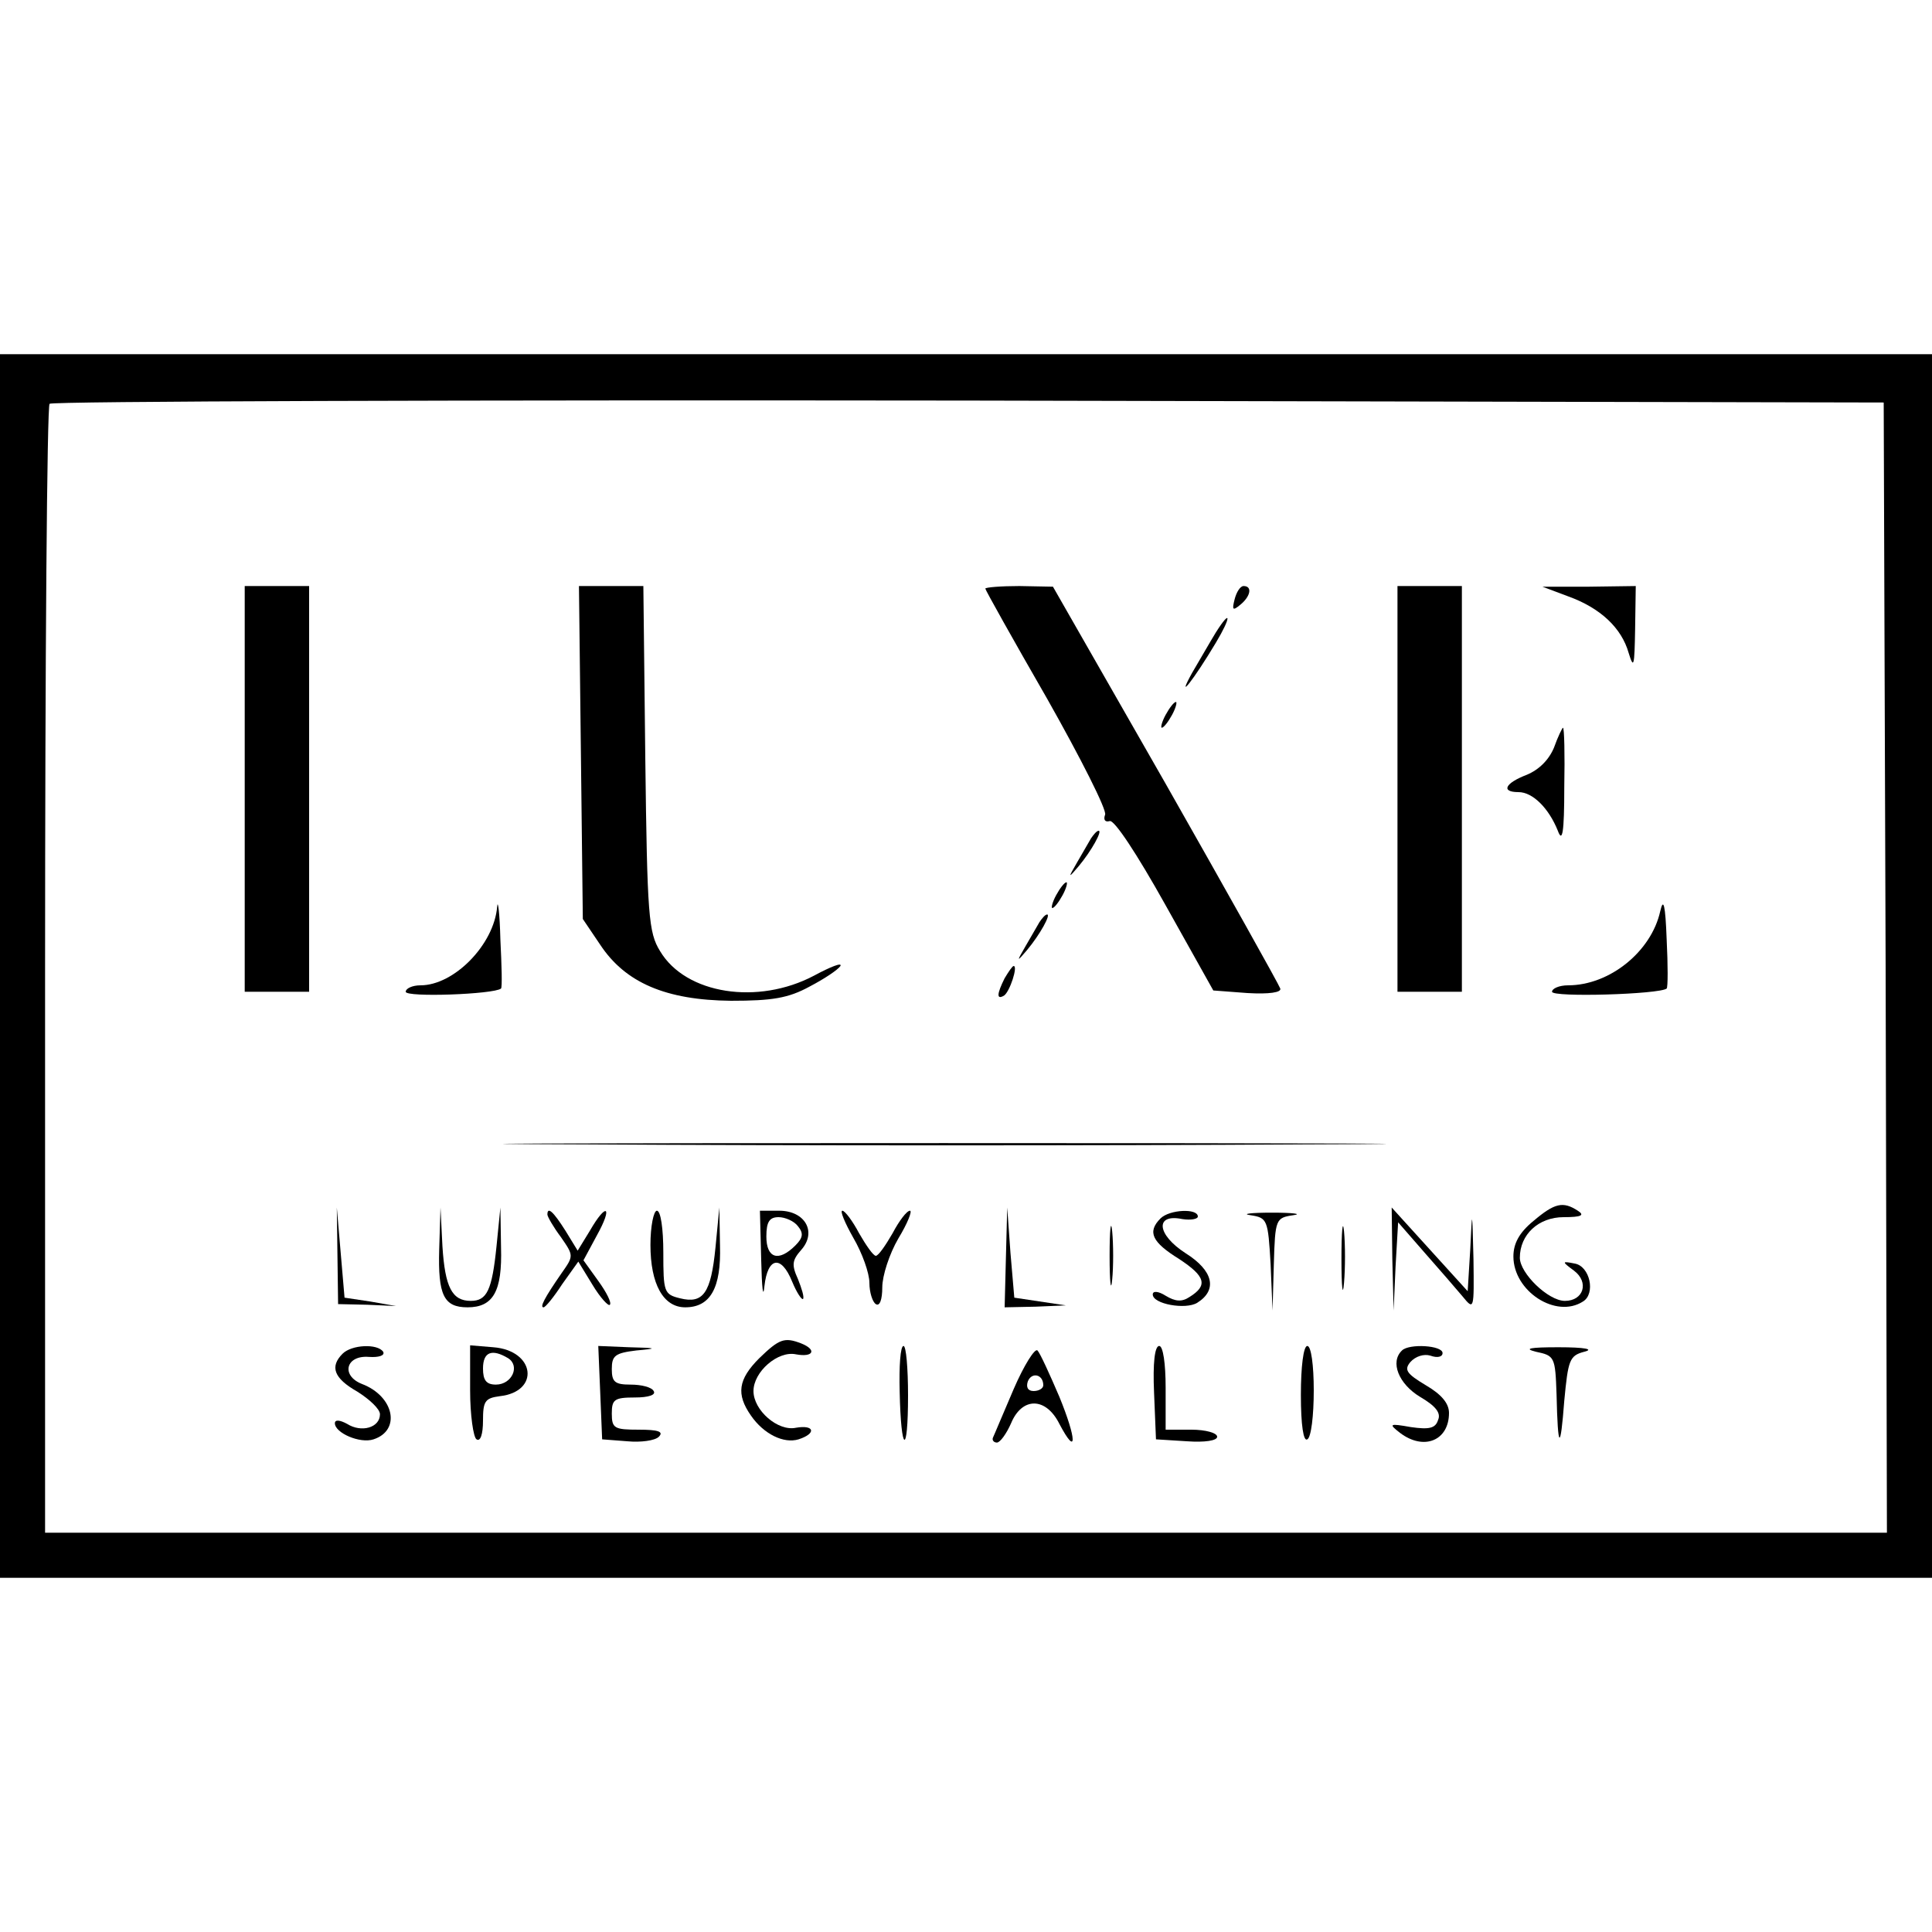 <?xml version="1.0" standalone="no"?>
<!DOCTYPE svg PUBLIC "-//W3C//DTD SVG 20010904//EN"
 "http://www.w3.org/TR/2001/REC-SVG-20010904/DTD/svg10.dtd">
<svg version="1.0" xmlns="http://www.w3.org/2000/svg"
 width="300pt" height="300pt" viewBox="0 0 300 300"
 preserveAspectRatio="xMidYMid meet">
<g transform="translate(0,300) scale(0.1,-0.1)"
fill="#000000" stroke="none">
<path d="M0 1500 l0 -950 1500 0 1500 0 0 950 0 950 -1500 0 -1500 0 0 -950z
m2928 -2 l2 -878 -1430 0 -1430 0 0 873 c0 481 3 877 7 880 3 4 646 6 1427 5
l1421 -3 3 -877z"/>
<path d="M380 1775 l0 -315 50 0 50 0 0 315 0 315 -50 0 -50 0 0 -315z"/>
<path d="M902 1832 l3 -259 27 -40 c39 -59 102 -86 203 -87 64 0 89 4 122 22
23 12 44 26 48 32 3 6 -15 -1 -41 -15 -87 -46 -199 -29 -239 38 -18 29 -20 55
-23 300 l-3 267 -50 0 -50 0 3 -258z"/>
<path d="M1530 2086 c0 -2 43 -79 96 -171 52 -92 93 -173 90 -180 -3 -8 0 -12
7 -10 7 3 43 -52 86 -129 l75 -134 53 -4 c34 -2 53 1 51 7 -2 6 -82 149 -178
318 l-175 306 -52 1 c-29 0 -53 -2 -53 -4z"/>
<path d="M1917 2069 c-4 -16 -3 -18 9 -8 16 13 19 29 5 29 -5 0 -11 -9 -14
-21z"/>
<path d="M2170 1775 l0 -315 50 0 50 0 0 315 0 315 -50 0 -50 0 0 -315z"/>
<path d="M2435 2074 c50 -18 83 -49 94 -88 8 -26 9 -20 10 37 l1 67 -72 -1
-73 0 40 -15z"/>
<path d="M1888 2018 c-8 -13 -24 -41 -37 -63 -26 -47 3 -10 37 47 24 40 24 54
0 16z"/>
<path d="M1810 1890 c-6 -11 -8 -20 -6 -20 3 0 10 9 16 20 6 11 8 20 6 20 -3
0 -10 -9 -16 -20z"/>
<path d="M2413 1839 c-8 -19 -23 -34 -42 -42 -34 -13 -41 -27 -13 -27 22 0 47
-25 61 -60 7 -19 10 -4 10 68 1 50 0 92 -2 92 -1 0 -8 -14 -14 -31z"/>
<path d="M1694 1698 c-4 -7 -14 -24 -22 -38 -14 -24 -13 -24 3 -5 20 24 37 55
31 55 -3 0 -8 -6 -12 -12z"/>
<path d="M1640 1610 c-6 -11 -8 -20 -6 -20 3 0 10 9 16 20 6 11 8 20 6 20 -3
0 -10 -9 -16 -20z"/>
<path d="M772 1592 c-5 -59 -67 -122 -119 -122 -13 0 -23 -5 -23 -10 0 -9 137
-4 148 5 2 2 1 36 -1 76 -1 41 -4 64 -5 51z"/>
<path d="M2578 1585 c-14 -63 -79 -115 -143 -115 -14 0 -25 -5 -25 -10 0 -9
167 -4 178 5 2 2 2 36 0 76 -2 54 -5 66 -10 44z"/>
<path d="M1614 1568 c-4 -7 -14 -24 -22 -38 -14 -24 -13 -24 3 -5 20 24 37 55
31 55 -3 0 -8 -6 -12 -12z"/>
<path d="M1560 1481 c-12 -24 -13 -34 -1 -27 9 6 22 46 15 46 -2 0 -8 -9 -14
-19z"/>
<path d="M913 1223 c307 -2 807 -2 1110 0 304 1 53 2 -558 2 -611 0 -859 -1
-552 -2z"/>
<path d="M2381 1104 c-22 -18 -31 -35 -31 -55 0 -54 66 -97 108 -70 20 12 11
55 -13 59 -20 4 -20 3 -1 -11 24 -18 15 -47 -14 -47 -26 0 -70 43 -70 67 0 36
29 63 68 63 28 0 33 3 22 10 -23 15 -36 12 -69 -16z"/>
<path d="M524 1050 l1 -75 45 -1 45 -2 -40 7 -40 6 -6 70 -6 70 1 -75z"/>
<path d="M682 1060 c-2 -71 7 -90 44 -90 40 0 54 25 52 93 l-1 62 -6 -60 c-7
-69 -15 -85 -40 -85 -29 0 -40 21 -44 85 l-3 60 -2 -65z"/>
<path d="M850 1114 c0 -3 9 -19 21 -35 20 -29 20 -29 1 -56 -27 -39 -34 -53
-28 -53 3 0 16 16 29 36 l25 35 22 -36 c12 -20 25 -34 27 -31 3 3 -5 19 -18
37 l-23 32 21 39 c25 45 15 52 -11 7 l-19 -31 -19 31 c-19 30 -28 38 -28 25z"/>
<path d="M1010 1067 c0 -61 20 -97 54 -97 39 0 56 30 54 96 l-1 59 -6 -62 c-7
-71 -19 -88 -55 -79 -25 6 -26 10 -26 71 0 37 -4 65 -10 65 -5 0 -10 -24 -10
-53z"/>
<path d="M1182 1043 c1 -43 3 -61 5 -40 5 45 26 49 43 7 7 -17 15 -29 17 -27
2 3 -2 16 -8 31 -10 22 -9 29 5 45 25 28 6 61 -34 61 l-30 0 2 -77z m57 53 c9
-11 8 -18 -4 -30 -26 -26 -45 -20 -45 14 0 23 5 30 19 30 10 0 24 -6 30 -14z"/>
<path d="M1325 1078 c14 -24 25 -55 25 -70 0 -15 5 -30 10 -33 6 -4 10 7 10
26 0 18 11 52 25 76 14 23 22 43 18 43 -5 0 -17 -16 -27 -35 -11 -19 -22 -35
-26 -35 -4 0 -15 16 -26 35 -10 19 -22 35 -26 35 -4 0 4 -19 17 -42z"/>
<path d="M1562 1048 l-2 -78 48 1 47 2 -40 6 -40 6 -6 70 -5 70 -2 -77z"/>
<path d="M1723 1050 c0 -41 2 -58 4 -37 2 20 2 54 0 75 -2 20 -4 3 -4 -38z"/>
<path d="M1802 1108 c-21 -21 -13 -37 29 -63 41 -27 45 -41 16 -59 -12 -8 -22
-7 -37 2 -11 7 -20 8 -20 2 0 -15 51 -24 69 -13 32 20 25 50 -18 77 -45 29
-48 62 -5 53 13 -2 24 0 24 4 0 13 -44 11 -58 -3z"/>
<path d="M1942 1113 c26 -4 27 -7 31 -76 l3 -72 2 72 c2 70 3 72 30 76 15 2 0
4 -33 4 -33 0 -48 -2 -33 -4z"/>
<path d="M2083 1045 c0 -44 2 -61 4 -37 2 23 2 59 0 80 -2 20 -4 1 -4 -43z"/>
<path d="M2162 1045 l2 -80 3 68 4 69 41 -47 c22 -25 49 -56 59 -68 18 -22 18
-21 17 58 -2 79 -2 79 -5 15 l-4 -65 -59 65 -59 65 1 -80z"/>
<path d="M1179 891 c-33 -33 -36 -56 -13 -89 20 -29 51 -44 74 -37 28 9 25 23
-4 18 -28 -6 -66 27 -66 57 0 30 38 63 66 57 27 -5 33 7 8 17 -26 10 -34 7
-65 -23z"/>
<path d="M532 898 c-20 -20 -14 -38 23 -59 19 -12 35 -27 35 -35 0 -21 -29
-29 -51 -15 -11 6 -19 7 -19 1 0 -15 39 -32 60 -25 43 14 32 67 -18 86 -33 13
-25 45 11 42 15 -1 25 2 22 8 -9 13 -49 11 -63 -3z"/>
<path d="M730 841 c0 -38 5 -73 10 -76 6 -4 10 8 10 29 0 30 3 35 26 38 63 7
55 71 -10 76 l-36 3 0 -70z m59 50 c19 -12 6 -41 -19 -41 -15 0 -20 7 -20 25
0 26 14 31 39 16z"/>
<path d="M932 838 l3 -73 39 -3 c21 -2 43 1 49 7 8 8 -1 11 -31 11 -38 0 -42
2 -42 25 0 22 4 25 36 25 21 0 33 4 29 10 -3 6 -19 10 -36 10 -24 0 -29 4 -29
24 0 21 5 25 38 29 34 3 33 4 -11 5 l-48 2 3 -72z"/>
<path d="M1397 839 c2 -96 13 -101 13 -6 0 43 -3 77 -7 77 -5 0 -7 -32 -6 -71z"/>
<path d="M1574 843 c-16 -37 -30 -71 -32 -75 -2 -4 1 -8 6 -8 5 0 15 14 22 30
17 41 54 41 75 -1 28 -53 27 -24 0 42 -15 35 -30 68 -34 72 -4 4 -21 -23 -37
-60z m46 6 c0 -5 -7 -9 -15 -9 -9 0 -12 6 -9 15 6 15 24 11 24 -6z"/>
<path d="M1792 838 l3 -73 48 -3 c28 -2 47 1 47 7 0 6 -18 11 -40 11 l-40 0 0
65 c0 38 -4 65 -10 65 -7 0 -10 -27 -8 -72z"/>
<path d="M2020 834 c0 -47 4 -73 10 -69 6 3 10 37 10 76 0 39 -4 69 -10 69 -6
0 -10 -32 -10 -76z"/>
<path d="M2177 903 c-19 -18 -5 -52 28 -72 24 -14 33 -25 28 -36 -4 -13 -14
-15 -42 -11 -34 6 -35 5 -17 -9 37 -28 76 -12 76 31 0 15 -12 29 -36 43 -30
18 -34 24 -24 36 8 9 21 13 31 10 11 -4 19 -2 19 4 0 12 -52 15 -63 4z"/>
<path d="M2385 901 c29 -6 30 -8 32 -66 2 -87 6 -89 12 -10 6 63 8 70 31 76
16 4 1 7 -40 7 -44 0 -55 -2 -35 -7z"/>
</g>
</svg>
